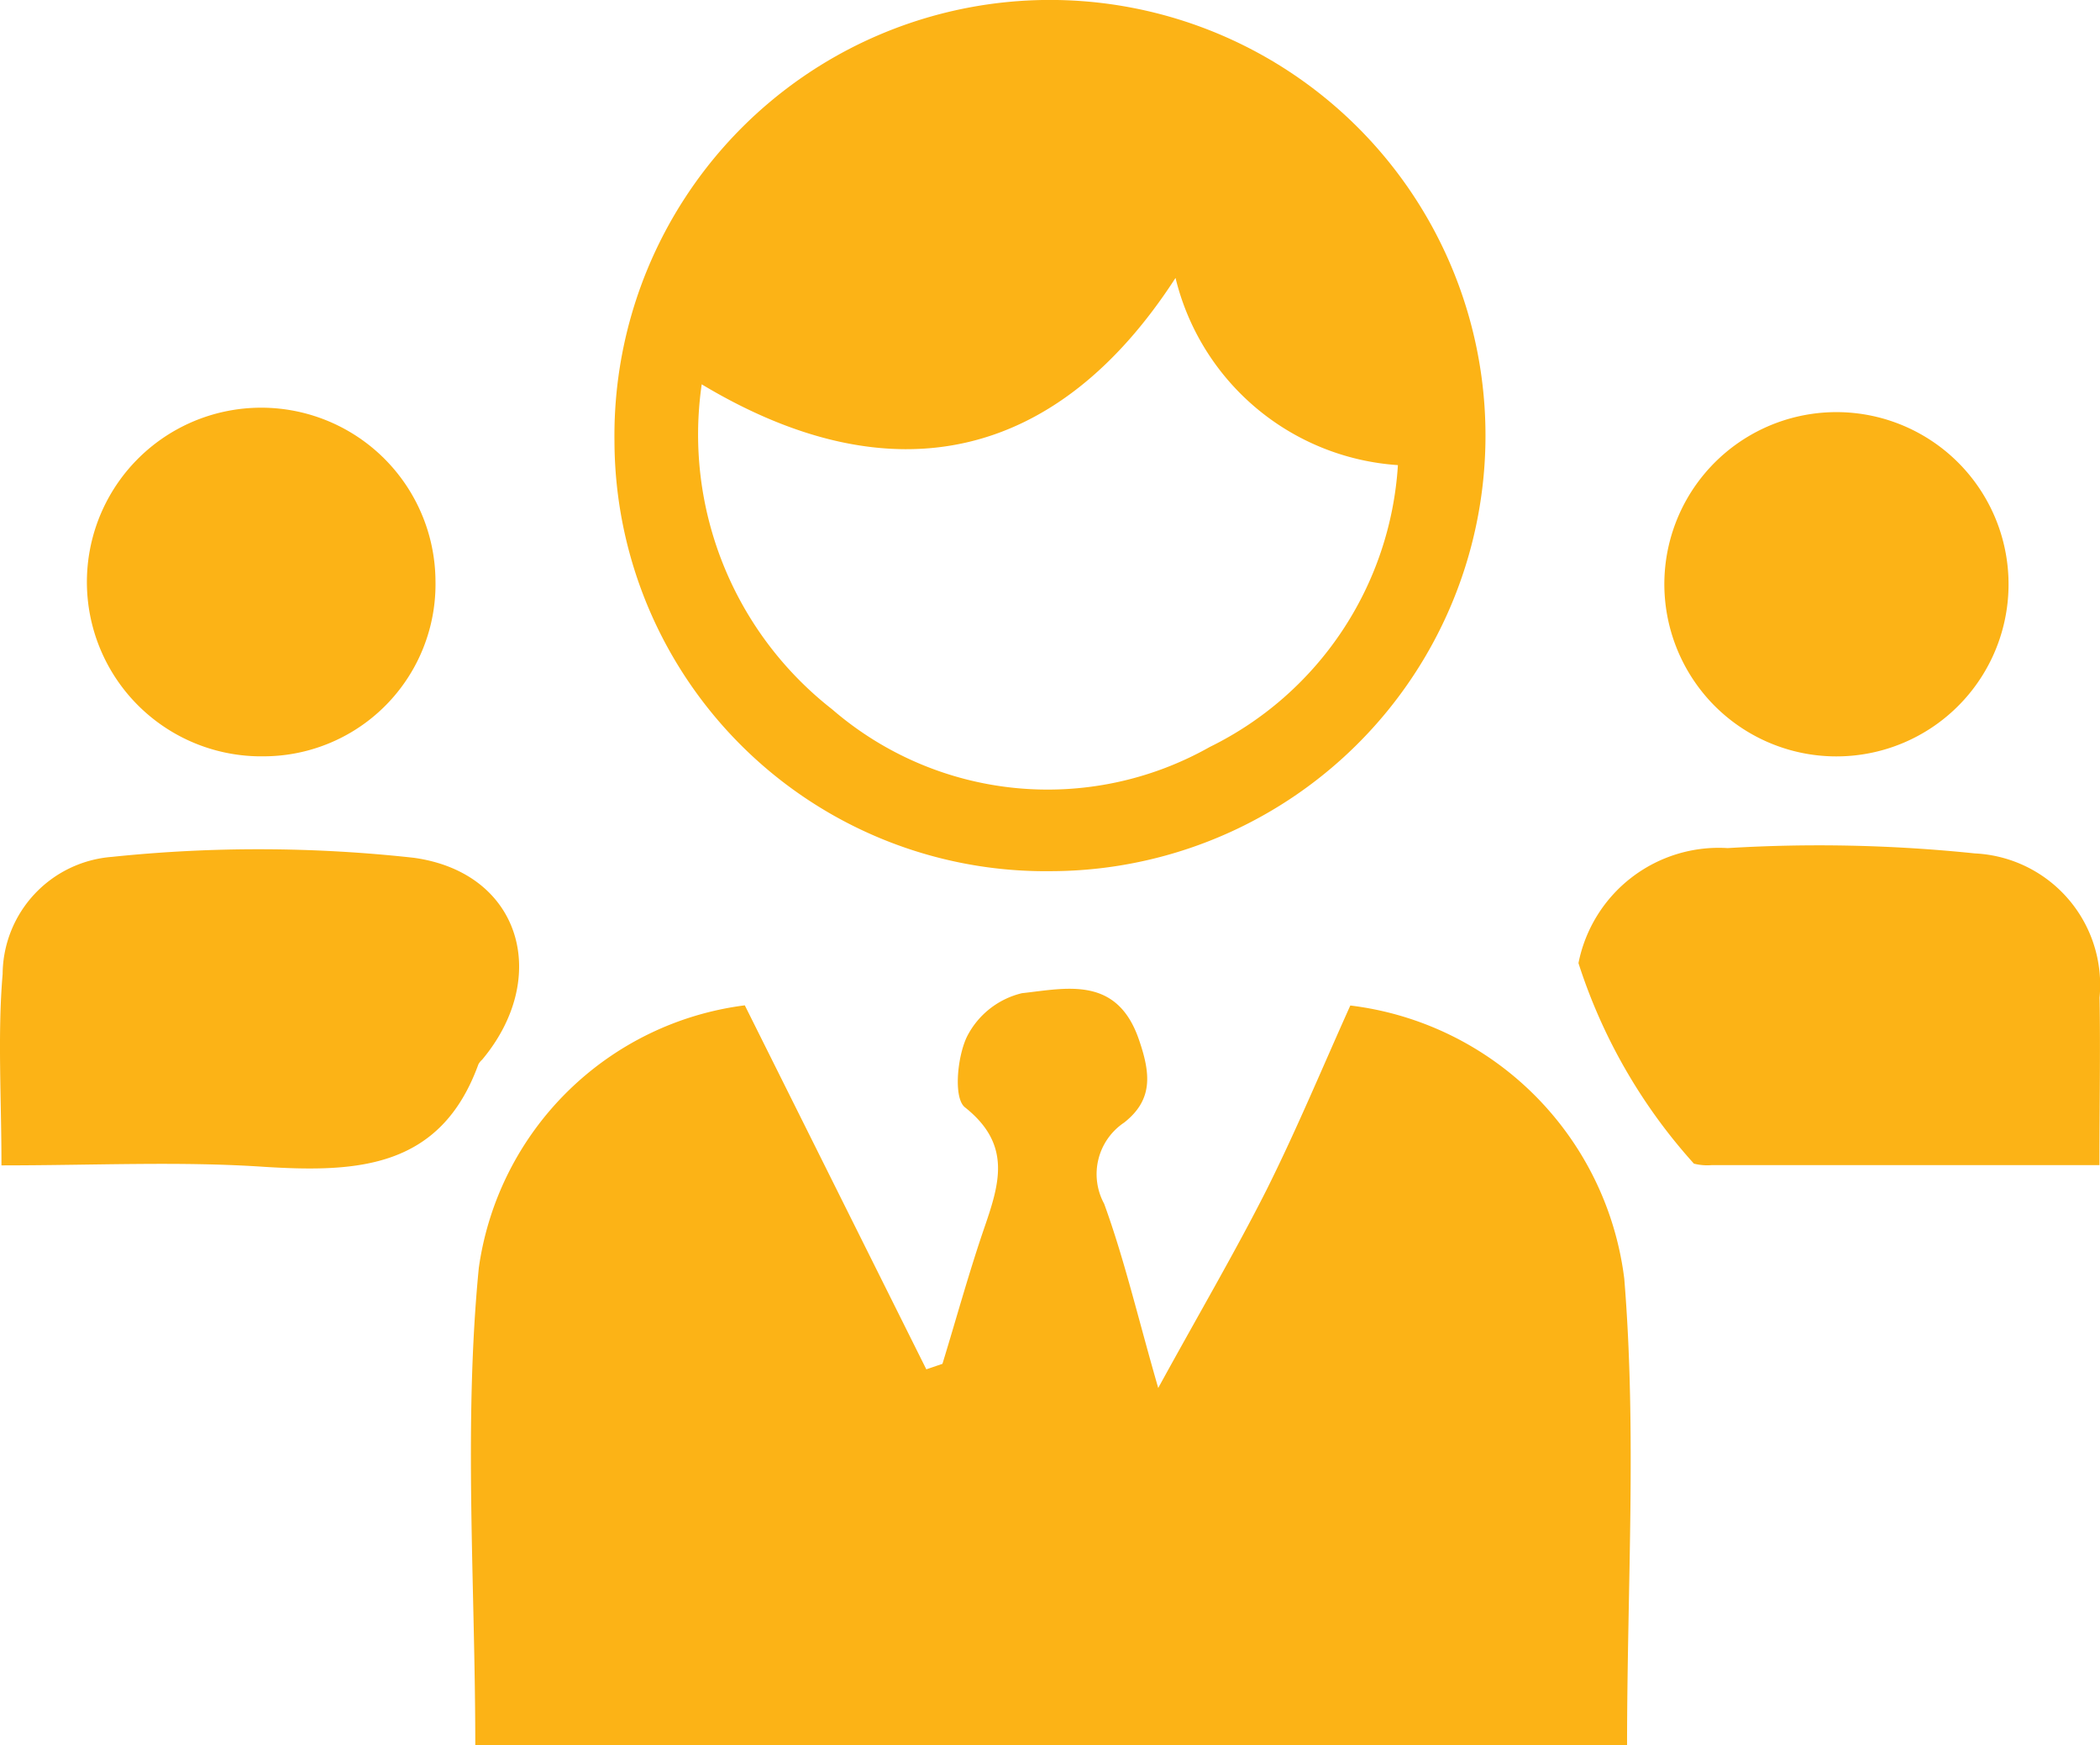 <svg xmlns="http://www.w3.org/2000/svg" width="37.508" height="31.169" viewBox="0 0 37.508 31.169">
  <g id="Council" transform="translate(0.002 0.071)">
    <path id="Path_134" data-name="Path 134" d="M73.026,168.679c.246-.8.472-1.627.747-2.427s.491-1.489-.344-2.153c-.208-.161-.14-.9.035-1.263a1.49,1.49,0,0,1,.982-.776c.785-.085,1.7-.322,2.092.837.209.607.249,1.069-.267,1.474a1.107,1.107,0,0,0-.357,1.449c.361.99.6,2.022.966,3.29.732-1.336,1.366-2.414,1.931-3.53.542-1.085,1.008-2.207,1.5-3.3a5.611,5.611,0,0,1,4.893,4.878c.225,2.744.05,5.521.05,8.337H64.682c0-2.868-.212-5.72.063-8.53a5.5,5.5,0,0,1,4.751-4.688l3.242,6.5Z" transform="translate(-56.195 -144.395)" fill="#fcb316"/>
    <path id="Path_135" data-name="Path 135" d="M88.336,67.836a7.7,7.7,0,0,1-7.8-7.677,7.779,7.779,0,1,1,7.8,7.677Zm-6.242-8.691a6.226,6.226,0,0,0,2.329,5.8,5.886,5.886,0,0,0,6.744.674,6.022,6.022,0,0,0,3.362-5.034,4.389,4.389,0,0,1-3.972-3.343c-2.1,3.248-5.039,3.955-8.463,1.9Z" transform="translate(-69.563 -52.35)" fill="#fcb316"/>
    <path id="Path_136" data-name="Path 136" d="M12.374,152.143c0-1.223-.071-2.327.021-3.417a2.114,2.114,0,0,1,1.951-2.092,25.259,25.259,0,0,1,5.392.016c1.915.264,2.453,2.133,1.222,3.605a.3.3,0,0,0-.068.085c-.674,1.856-2.155,1.931-3.81,1.83C15.575,152.067,14.062,152.143,12.374,152.143Z" transform="translate(-12.35 -131.403)" fill="#fcb316"/>
    <path id="Path_137" data-name="Path 137" d="M196.814,151.8h-6.921a.966.966,0,0,1-.322-.026,9.827,9.827,0,0,1-2.062-3.581,2.555,2.555,0,0,1,2.665-2.054,26.975,26.975,0,0,1,4.416.095,2.351,2.351,0,0,1,2.226,2.575C196.833,149.758,196.814,150.712,196.814,151.8Z" transform="translate(-159.318 -131.065)" fill="#fcb316"/>
    <path id="Path_138" data-name="Path 138" d="M28.346,100.678a3.073,3.073,0,0,1-3.058,3.138,3.113,3.113,0,1,1,3.058-3.138Z" transform="translate(-20.57 -90.381)" fill="#fcb316"/>
    <path id="Path_139" data-name="Path 139" d="M197.048,100.7a3.074,3.074,0,1,1,.879,2.2A3.085,3.085,0,0,1,197.048,100.7Z" transform="translate(-167.323 -90.385)" fill="#fcb316"/>
  </g>
</svg>
